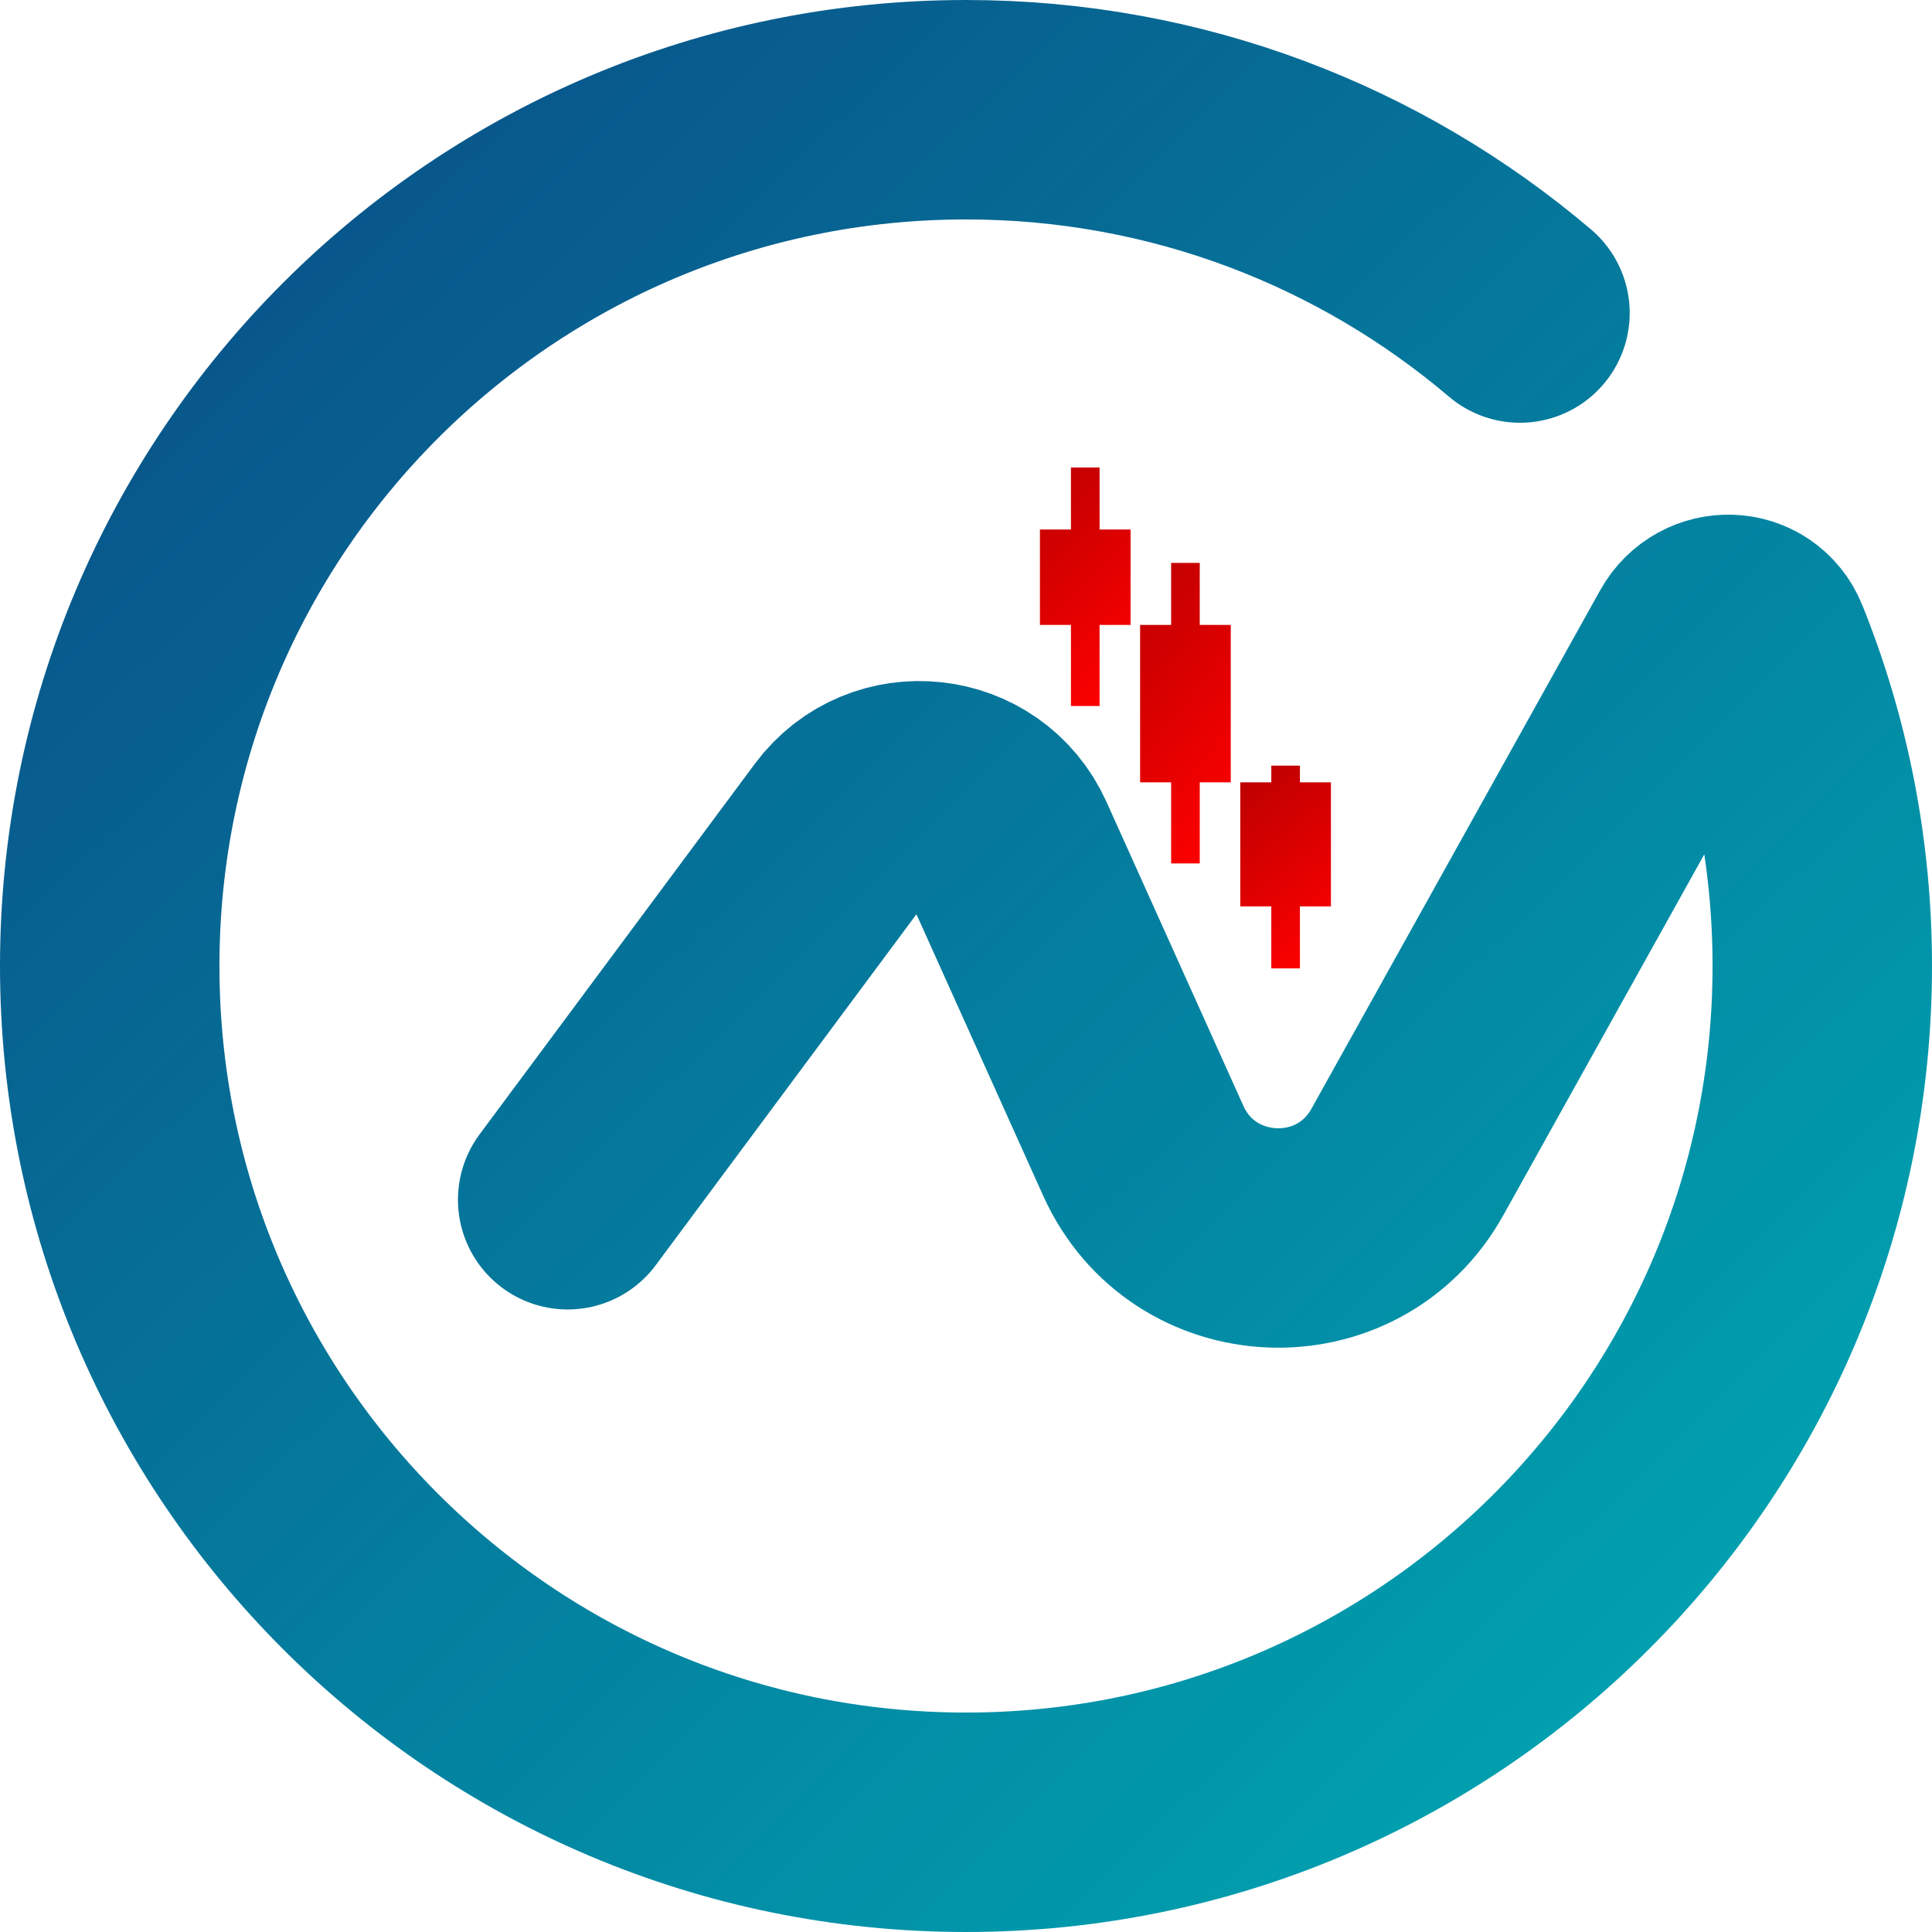 <svg width="405" height="405" viewBox="0 0 405 405" fill="none" xmlns="http://www.w3.org/2000/svg">
<path d="M119 251.5C142.023 220.508 157.4 199.807 176.689 173.841C185.792 161.588 204.717 163.636 210.985 177.554C221.302 200.465 230.158 220.13 239.665 241.24C250.131 264.481 282.615 265.868 295.017 243.599L313.931 209.633L355.524 134.944C358.646 129.338 366.684 129.551 369.08 135.504C377.413 156.205 382 178.817 382 202.5C382 301.635 301.635 382 202.5 382C103.365 382 23 301.635 23 202.5C23 103.365 103.365 23 202.5 23C246.785 23 287.325 39.037 318.628 65.621" stroke="url(#paint0_linear_11_44)" stroke-width="46" stroke-linecap="round"/>
<path d="M224.5 98H230.5V148H224.5V98Z" fill="url(#paint1_linear_11_44)"/>
<path d="M218 111H237V131H218V111Z" fill="url(#paint2_linear_11_44)"/>
<path d="M245.5 118H251.5V181H245.5V118Z" fill="url(#paint3_linear_11_44)"/>
<path d="M239 131H258V164H239V131Z" fill="url(#paint4_linear_11_44)"/>
<path d="M266.5 160.5H272.5V203H266.5V160.5Z" fill="url(#paint5_linear_11_44)"/>
<path d="M260 164H279V190H260V164Z" fill="url(#paint6_linear_11_44)"/>
<defs>
<linearGradient id="paint0_linear_11_44" x1="62" y1="18" x2="382" y2="345" gradientUnits="userSpaceOnUse">
<stop stop-color="#095289"/>
<stop offset="1" stop-color="#00A4B1"/>
</linearGradient>
<linearGradient id="paint1_linear_11_44" x1="237.467" y1="143.476" x2="188.348" y2="94.348" gradientUnits="userSpaceOnUse">
<stop stop-color="#FF0000"/>
<stop offset="1" stop-color="#9D0000"/>
</linearGradient>
<linearGradient id="paint2_linear_11_44" x1="237.467" y1="143.476" x2="188.348" y2="94.348" gradientUnits="userSpaceOnUse">
<stop stop-color="#FF0000"/>
<stop offset="1" stop-color="#9D0000"/>
</linearGradient>
<linearGradient id="paint3_linear_11_44" x1="258.467" y1="175.3" x2="198.191" y2="127.453" gradientUnits="userSpaceOnUse">
<stop stop-color="#FF0000"/>
<stop offset="1" stop-color="#9D0000"/>
</linearGradient>
<linearGradient id="paint4_linear_11_44" x1="258.467" y1="175.3" x2="198.191" y2="127.453" gradientUnits="userSpaceOnUse">
<stop stop-color="#FF0000"/>
<stop offset="1" stop-color="#9D0000"/>
</linearGradient>
<linearGradient id="paint5_linear_11_44" x1="279.467" y1="199.471" x2="242.309" y2="151.824" gradientUnits="userSpaceOnUse">
<stop stop-color="#FF0000"/>
<stop offset="1" stop-color="#9D0000"/>
</linearGradient>
<linearGradient id="paint6_linear_11_44" x1="279.467" y1="199.471" x2="242.309" y2="151.824" gradientUnits="userSpaceOnUse">
<stop stop-color="#FF0000"/>
<stop offset="1" stop-color="#9D0000"/>
</linearGradient>
</defs>
</svg>
